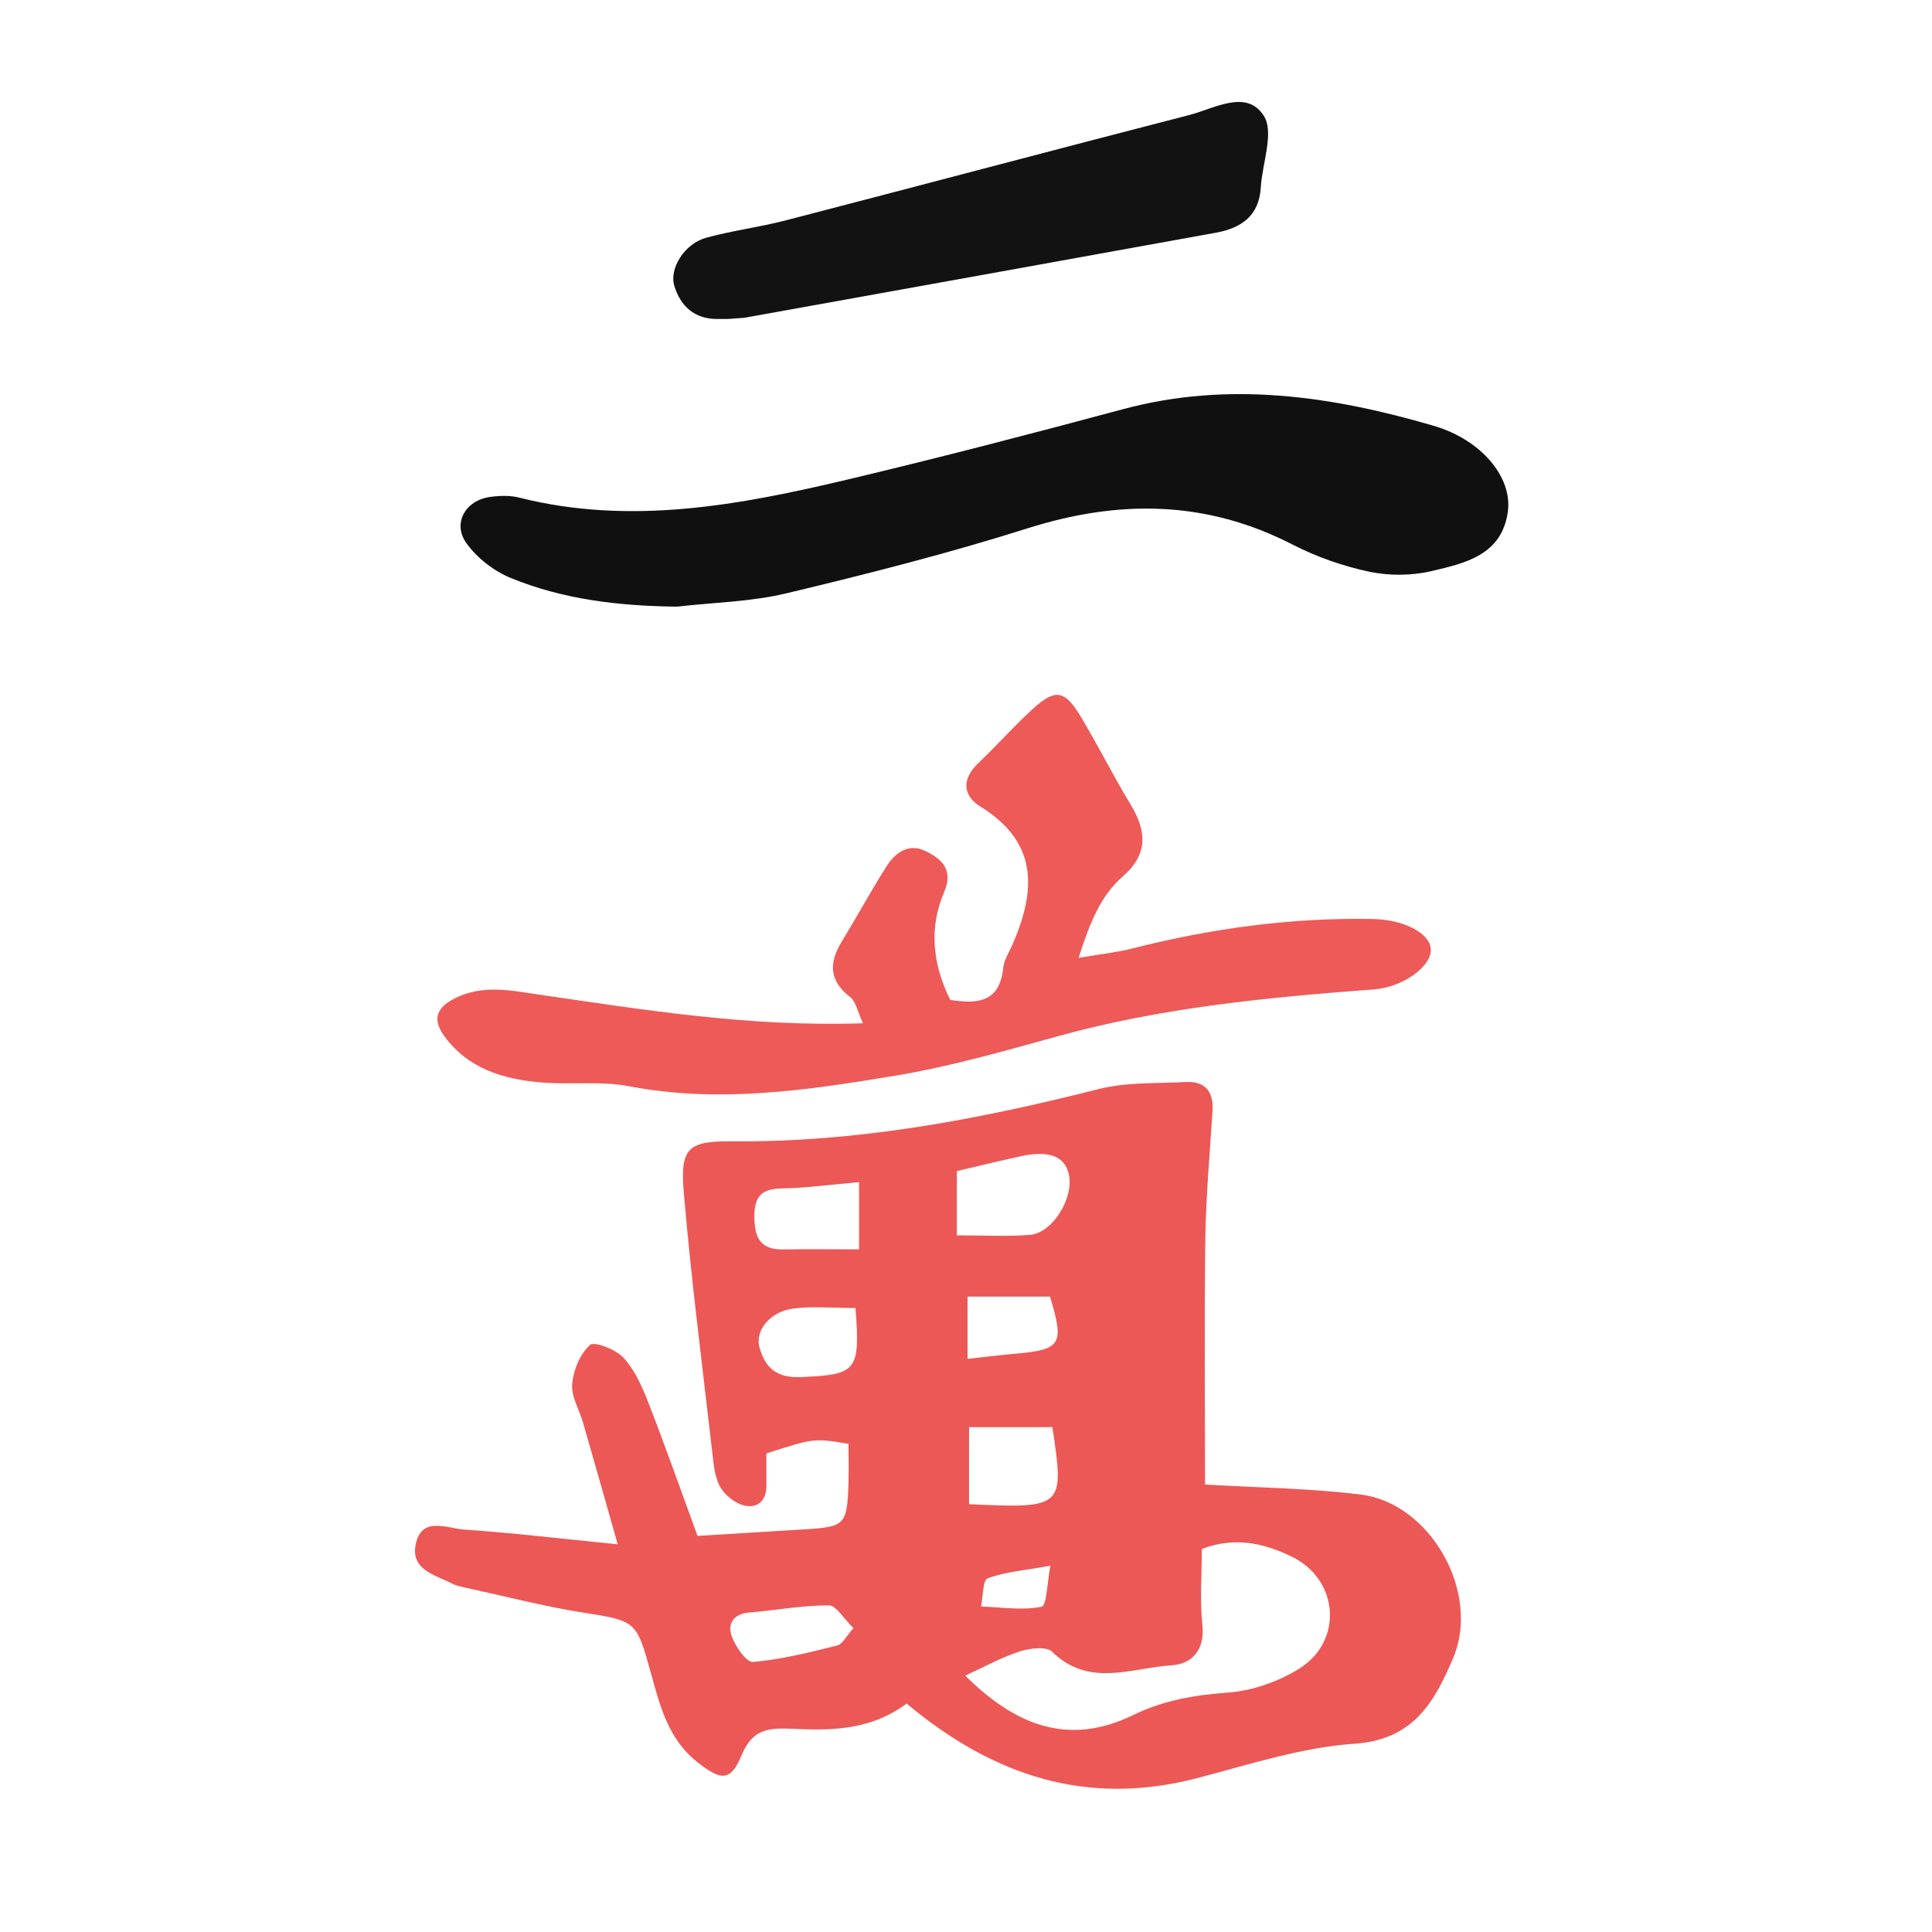 <?xml version="1.0" encoding="utf-8"?>
<!-- Generator: Adobe Illustrator 16.0.0, SVG Export Plug-In . SVG Version: 6.00 Build 0)  -->
<!DOCTYPE svg PUBLIC "-//W3C//DTD SVG 1.1//EN" "http://www.w3.org/Graphics/SVG/1.1/DTD/svg11.dtd">
<svg version="1.1" id="Layer_1" xmlns="http://www.w3.org/2000/svg" xmlns:xlink="http://www.w3.org/1999/xlink" x="0px" y="0px"
	 width="50px" height="50px" viewBox="0 0 50 50" enable-background="new 0 0 50 50" xml:space="preserve">
<g>
	<path fill-rule="evenodd" clip-rule="evenodd" fill="#EC5856" d="M23.463,44.088c-0.938,0.698-1.945,0.699-2.957,0.653
		c-0.575-0.025-1.024-0.019-1.312,0.681c-0.291,0.706-0.547,0.651-1.138,0.188c-0.776-0.606-0.982-1.491-1.222-2.351
		c-0.368-1.316-0.369-1.309-1.782-1.532c-0.982-0.156-1.948-0.408-2.92-0.62c-0.146-0.032-0.301-0.056-0.431-0.123
		c-0.432-0.225-1.068-0.351-0.945-1c0.144-0.76,0.807-0.43,1.251-0.399c1.241,0.084,2.478,0.232,3.98,0.382
		c-0.34-1.196-0.617-2.173-0.897-3.147c-0.097-0.336-0.309-0.678-0.282-1.001c0.03-0.358,0.203-0.776,0.458-1.01
		c0.11-0.102,0.673,0.112,0.871,0.329c0.292,0.318,0.483,0.752,0.644,1.165c0.45,1.158,0.863,2.33,1.271,3.446
		c1.006-0.062,1.9-0.118,2.794-0.171c1.016-0.061,1.079-0.121,1.112-1.171c0.011-0.35,0.002-0.7,0.002-1.041
		c-0.895-0.147-0.895-0.147-2.126,0.249c0,0.257,0,0.551,0,0.845c0,0.389-0.244,0.583-0.575,0.502
		c-0.236-0.057-0.496-0.264-0.618-0.477c-0.142-0.248-0.17-0.573-0.204-0.87c-0.258-2.242-0.545-4.481-0.739-6.729
		c-0.102-1.173,0.097-1.358,1.243-1.349c3.235,0.03,6.373-0.561,9.492-1.352c0.719-0.182,1.496-0.143,2.248-0.182
		c0.506-0.027,0.73,0.24,0.699,0.747c-0.07,1.104-0.17,2.209-0.186,3.314c-0.028,2.156-0.008,4.313-0.008,6.355
		c1.375,0.083,2.716,0.096,4.037,0.261c1.799,0.224,3.104,2.538,2.385,4.229c-0.472,1.109-1.012,2.114-2.543,2.218
		c-1.376,0.093-2.734,0.54-4.084,0.891C28.163,46.753,25.736,45.988,23.463,44.088z M24.98,43.365
		c1.288,1.279,2.662,1.845,4.361,1.014c0.776-0.38,1.59-0.512,2.453-0.577c0.62-0.047,1.282-0.279,1.815-0.608
		c1.165-0.718,1.045-2.309-0.174-2.906c-0.729-0.357-1.489-0.523-2.332-0.201c0,0.678-0.054,1.332,0.015,1.974
		c0.07,0.653-0.287,1.006-0.797,1.037c-1.034,0.065-2.138,0.587-3.092-0.351c-0.146-0.145-0.578-0.092-0.84-0.008
		C25.927,42.889,25.493,43.131,24.98,43.365z M24.763,31.97c0.695,0,1.293,0.036,1.886-0.011c0.595-0.046,1.153-0.963,1.011-1.573
		c-0.109-0.469-0.513-0.621-1.254-0.46c-0.529,0.115-1.055,0.244-1.643,0.381C24.763,30.797,24.763,31.286,24.763,31.97z
		 M25.079,38.928c2.445,0.114,2.472,0.088,2.157-1.993c-0.724,0-1.444,0-2.157,0C25.079,37.646,25.079,38.236,25.079,38.928z
		 M22.14,33.851c-0.602,0-1.109-0.049-1.603,0.013c-0.588,0.072-1.004,0.558-0.882,1.003c0.14,0.514,0.43,0.802,1.074,0.772
		C22.163,35.575,22.269,35.498,22.14,33.851z M22.233,30.594c-0.738,0.063-1.371,0.152-2.005,0.163
		c-0.512,0.008-0.704,0.205-0.705,0.713c0,0.531,0.13,0.875,0.739,0.865c0.637-0.011,1.273-0.002,1.971-0.002
		C22.233,31.676,22.233,31.194,22.233,30.594z M25.04,35.166c0.486-0.052,0.88-0.1,1.275-0.136c1.15-0.102,1.232-0.246,0.859-1.474
		c-0.697,0-1.384,0-2.134,0C25.04,34.109,25.04,34.59,25.04,35.166z M22.087,42.135c-0.254-0.245-0.447-0.59-0.641-0.589
		c-0.69,0.001-1.379,0.129-2.07,0.188c-0.403,0.035-0.55,0.302-0.441,0.607c0.095,0.268,0.382,0.685,0.553,0.67
		c0.733-0.063,1.458-0.246,2.176-0.425C21.805,42.552,21.902,42.341,22.087,42.135z M27.184,40.521
		c-0.675,0.122-1.174,0.158-1.623,0.326c-0.13,0.049-0.118,0.476-0.171,0.729c0.525,0.019,1.066,0.106,1.568,0.006
		C27.088,41.556,27.102,40.941,27.184,40.521z"/>
	<path fill-rule="evenodd" clip-rule="evenodd" fill="#111010" d="M17.52,15.7c-1.485-0.017-2.935-0.181-4.304-0.743
		c-0.434-0.178-0.866-0.514-1.141-0.893c-0.375-0.517-0.034-1.115,0.611-1.204c0.247-0.034,0.516-0.042,0.754,0.019
		c2.885,0.726,5.704,0.194,8.504-0.471c2.386-0.566,4.761-1.186,7.13-1.821c2.729-0.731,5.393-0.337,8.025,0.431
		c1.244,0.363,2.039,1.333,1.925,2.213c-0.148,1.135-1.109,1.346-1.98,1.55c-0.515,0.12-1.096,0.123-1.612,0.014
		c-0.679-0.145-1.358-0.382-1.977-0.7c-2.235-1.15-4.495-1.171-6.862-0.422c-2.05,0.649-4.141,1.18-6.233,1.68
		C19.439,15.575,18.468,15.591,17.52,15.7z"/>
	<path fill-rule="evenodd" clip-rule="evenodd" fill="#ED5A58" d="M24.592,25.879c0.673,0.096,1.279,0.099,1.375-0.848
		c0.02-0.191,0.143-0.374,0.223-0.557c0.617-1.399,0.704-2.661-0.813-3.597c-0.472-0.292-0.489-0.72-0.053-1.132
		c0.477-0.453,0.912-0.949,1.397-1.392c0.599-0.546,0.838-0.501,1.274,0.234c0.436,0.732,0.818,1.496,1.26,2.225
		c0.418,0.69,0.472,1.285-0.198,1.871c-0.572,0.5-0.845,1.182-1.144,2.106c0.618-0.104,1-0.143,1.368-0.237
		c2.054-0.522,4.134-0.81,6.256-0.768c0.795,0.016,1.459,0.366,1.492,0.768c0.035,0.445-0.698,0.996-1.484,1.055
		c-2.749,0.206-5.487,0.469-8.159,1.208c-1.395,0.386-2.794,0.788-4.217,1.024c-2.276,0.378-4.564,0.719-6.889,0.273
		c-0.735-0.141-1.514-0.034-2.269-0.098c-0.974-0.081-1.889-0.35-2.504-1.188c-0.279-0.38-0.28-0.704,0.232-0.972
		c0.737-0.386,1.459-0.223,2.208-0.114c2.729,0.396,5.454,0.842,8.386,0.742c-0.142-0.305-0.181-0.562-0.329-0.676
		c-0.545-0.421-0.559-0.88-0.225-1.429c0.393-0.643,0.752-1.305,1.154-1.941c0.229-0.363,0.572-0.626,1.019-0.411
		c0.418,0.202,0.729,0.482,0.483,1.06C24.042,24.003,24.125,24.927,24.592,25.879z"/>
	<path fill-rule="evenodd" clip-rule="evenodd" fill="#121212" d="M18.835,8.255c0.03,0-0.121,0-0.272,0
		c-0.59,0.003-0.949-0.33-1.11-0.852c-0.142-0.459,0.269-1.098,0.819-1.249c0.675-0.186,1.377-0.273,2.057-0.449
		c3.485-0.904,6.964-1.83,10.452-2.729c0.649-0.168,1.48-0.678,1.926,0.021c0.274,0.429-0.041,1.229-0.079,1.863
		c-0.045,0.74-0.521,1.047-1.168,1.164c-4.045,0.734-8.092,1.461-12.139,2.19C19.221,8.233,19.118,8.233,18.835,8.255z"/>
</g>
</svg>

